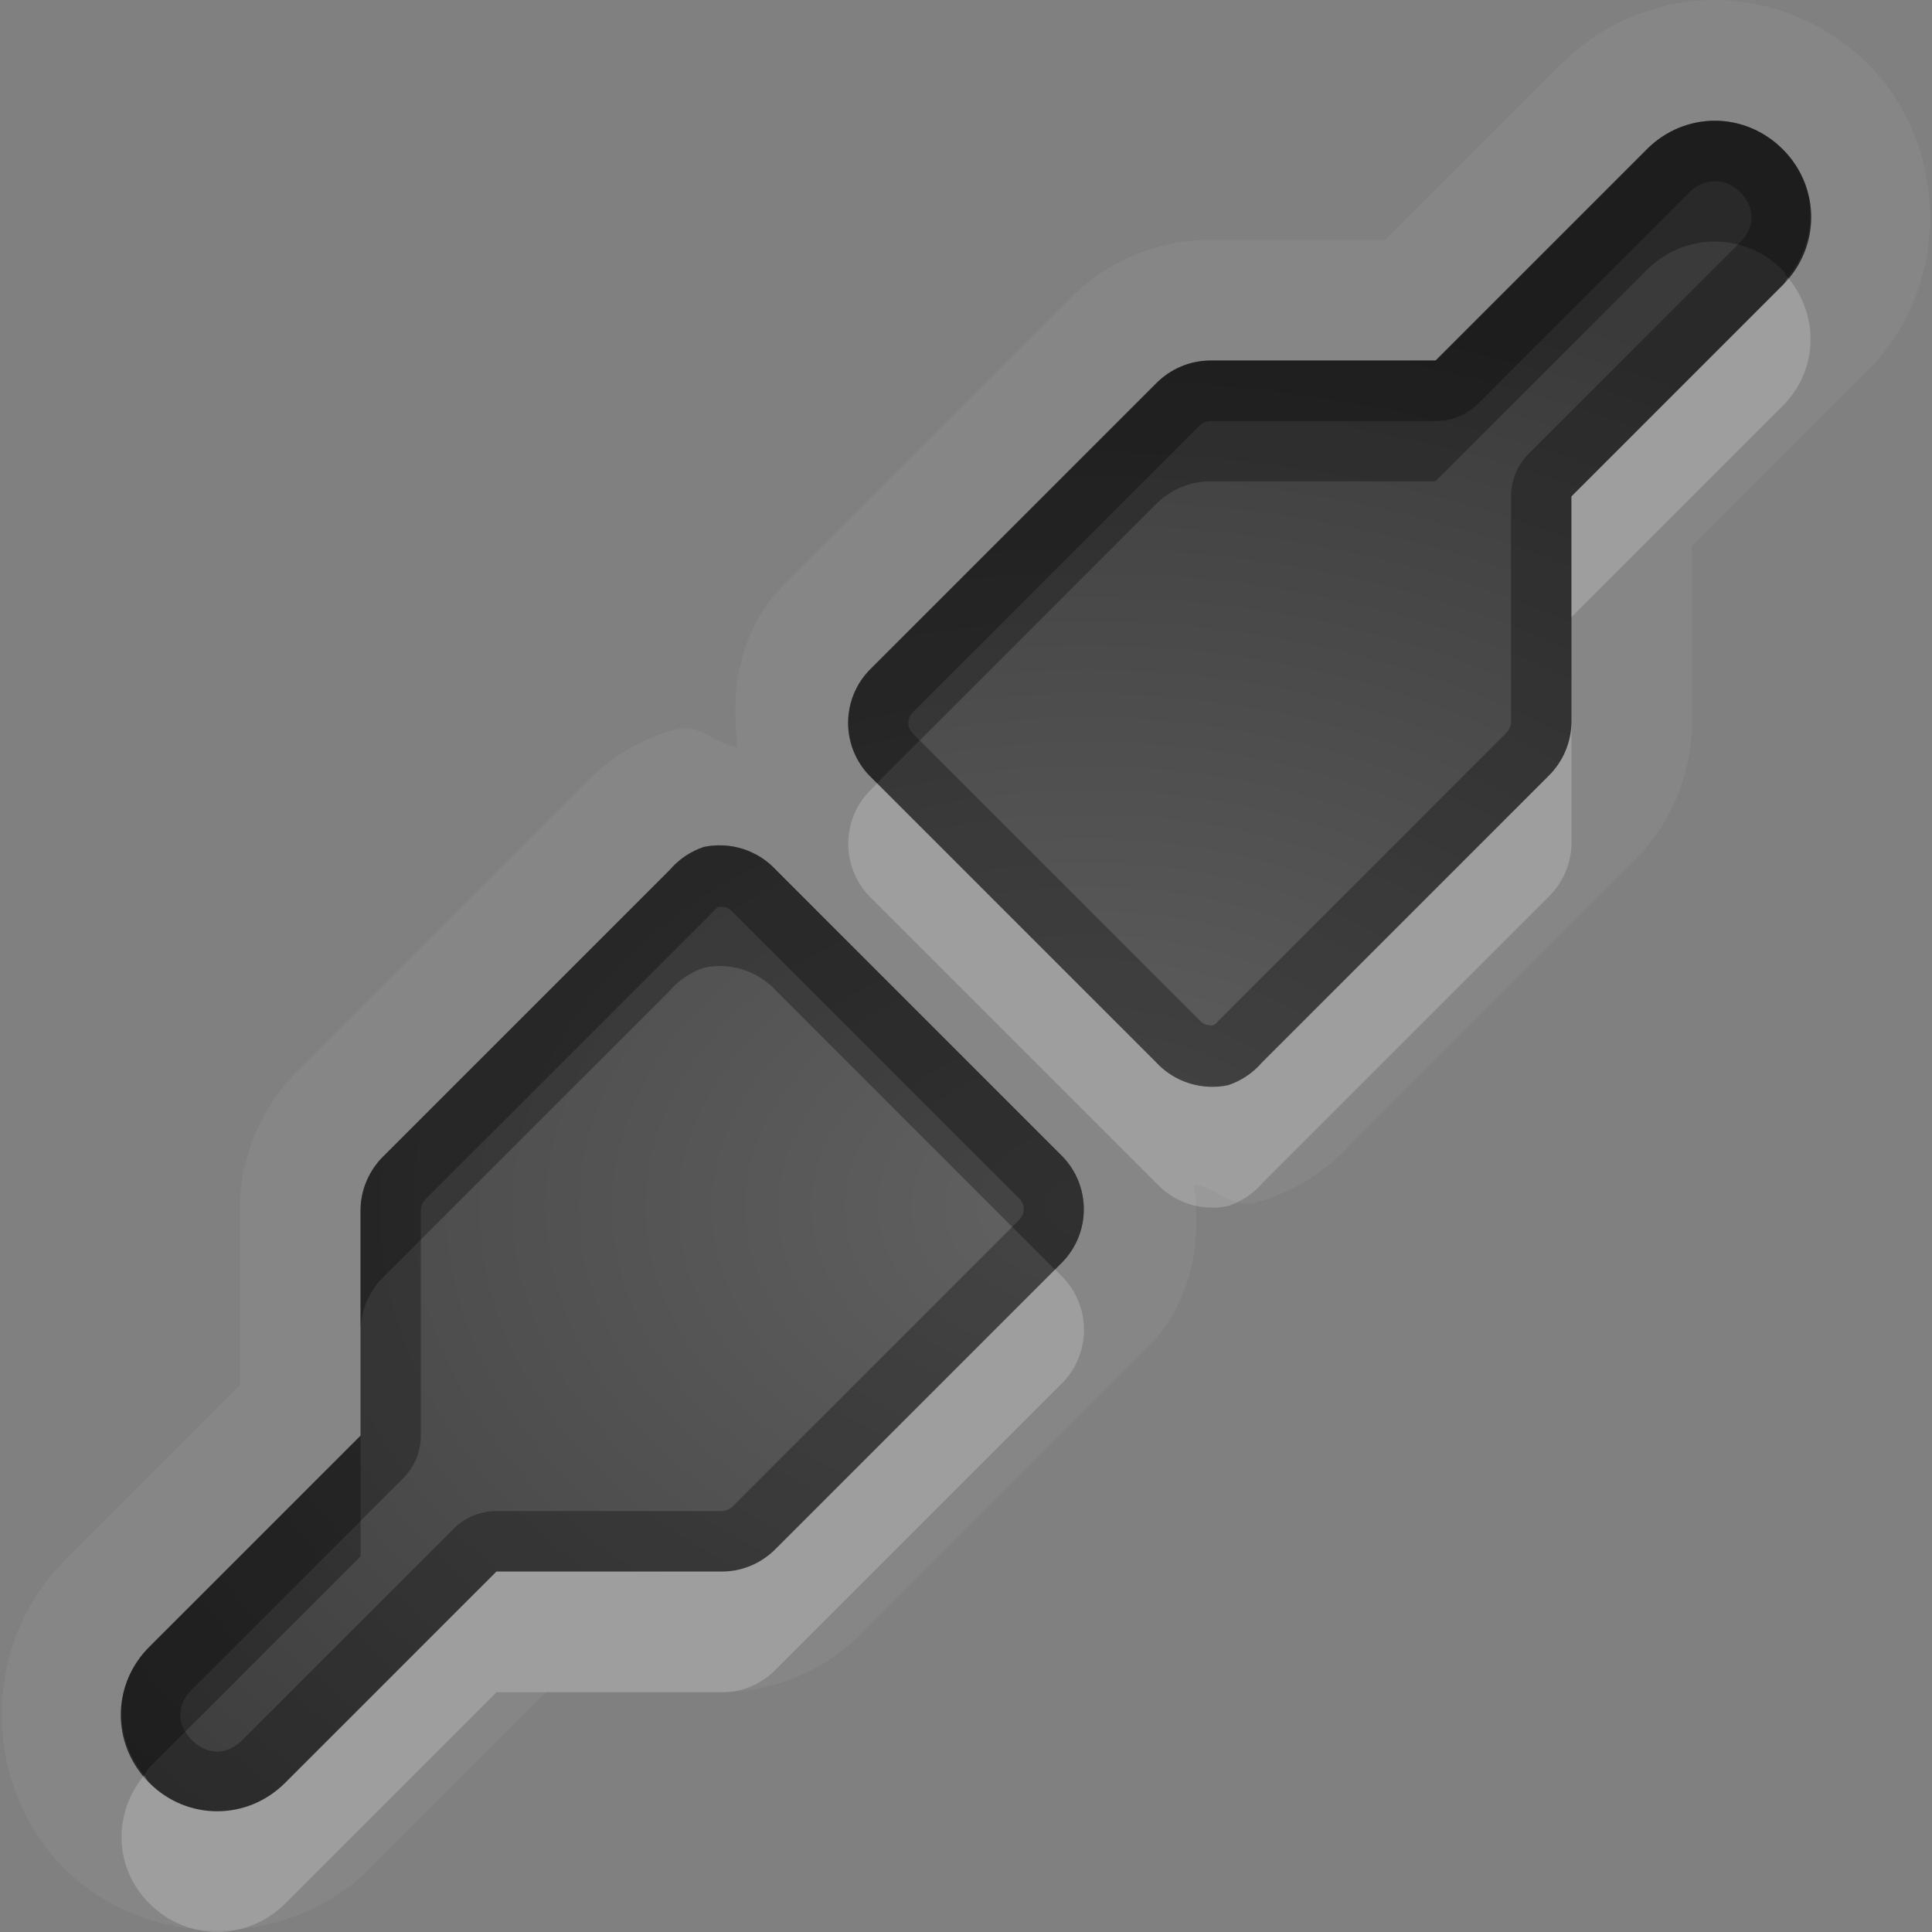 <?xml version="1.0" encoding="UTF-8"?>
<svg id="svg30" width="16" height="16" version="1.1" xmlns="http://www.w3.org/2000/svg" xmlns:cc="http://creativecommons.org/ns#" xmlns:dc="http://purl.org/dc/elements/1.1/" xmlns:rdf="http://www.w3.org/1999/02/22-rdf-syntax-ns#">
 <rect width="100%" height="100%" fill="#808080" stroke="none"/>
 <defs id="defs7">
  <radialGradient id="gr0" cx="9" cy="10" r="11" gradientTransform="matrix(1 0 0 .727 0 2.727)" gradientUnits="userSpaceOnUse">
   <stop id="stop2" stop-opacity=".235" offset="0"/>
   <stop id="stop4" stop-opacity=".549" offset="1"/>
  </radialGradient>
 </defs>
 <path id="path9" d="m14.201 0c-0.463 0-0.926 0.186-1.27 0.529l-1.457 1.457h-1.461a1 1 0 0 0-0.02 0c-0.424 0.008-0.83 0.183-1.129 0.484l-2.371 2.371a1 1 0 0 0-0.014 0.014c-0.354 0.368-0.433 0.854-0.369 1.334-0.175-0.021-0.309-0.192-0.486-0.154a1 1 0 0 0-0.107 0.029c-0.281 0.092-0.531 0.259-0.725 0.482l0.049-0.053-2.371 2.371c-0.303 0.299-0.477 0.705-0.484 1.131a1 1 0 0 0 0 0.018v1.461l-1.457 1.457c-0.687 0.686-0.685 1.853 0 2.539 0.687 0.686 1.852 0.686 2.539 0l1.457-1.457h1.461a1 1 0 0 0 0.023 0c0.42-0.01 0.826-0.182 1.125-0.484l2.371-2.371a1 1 0 0 0 0.012-0.012c0.355-0.368 0.435-0.856 0.371-1.336 0.175 0.021 0.309 0.192 0.486 0.154a1 1 0 0 0 0.107-0.029c0.281-0.093 0.532-0.259 0.725-0.482l-0.049 0.053 2.371-2.371c0.3-0.297 0.477-0.703 0.484-1.131a1 1 0 0 0 0-0.018v-1.461l1.457-1.457c0.686-0.687 0.686-1.852 0-2.539a1 1 0 0 0-0.002-0.002c-0.341-0.339-0.805-0.527-1.268-0.527zm0 1c0.203 0 0.405 0.079 0.562 0.236 0.314 0.314 0.314 0.811 0 1.125l-1.75 1.75v1.875c-3e-3 0.165-0.07 0.322-0.188 0.438l-2.375 2.375c-0.075 0.087-0.172 0.152-0.281 0.188-0.217 0.046-0.443-0.025-0.594-0.188l-2.375-2.375c-0.236-0.244-0.236-0.631 0-0.875l2.375-2.375c0.116-0.117 0.272-0.184 0.438-0.188h1.875l1.75-1.75c0.157-0.157 0.36-0.236 0.562-0.236zm-8.371 6.014c0.217-0.046 0.443 0.025 0.594 0.188l2.375 2.375c0.236 0.244 0.236 0.631 0 0.875l-2.375 2.375c-0.116 0.117-0.273 0.188-0.438 0.188h-1.875l-1.75 1.75c-0.314 0.314-0.811 0.314-1.125 0-0.314-0.315-0.314-0.811 0-1.125l1.75-1.75v-1.875c0.003-0.165 0.07-0.322 0.188-0.438l2.375-2.375c0.075-0.087 0.172-0.152 0.281-0.188z" fill="#fff" opacity=".05"/>
 <path id="base" d="m14.201 1c-0.202 0-0.405 0.079-0.562 0.236l-1.75 1.75h-1.875c-0.165 0.003-0.322 0.071-0.438 0.188l-2.375 2.375c-0.236 0.244-0.236 0.631 0 0.875l2.375 2.375c0.151 0.162 0.377 0.233 0.594 0.188 0.109-0.036 0.206-0.101 0.281-0.188l2.375-2.375c0.117-0.116 0.185-0.273 0.188-0.438v-1.875l1.75-1.75c0.314-0.314 0.314-0.811 0-1.125-0.158-0.157-0.36-0.236-0.563-0.236zm-8.371 6.014c-0.109 0.036-0.206 0.101-0.281 0.188l-2.375 2.375c-0.117 0.116-0.185 0.273-0.188 0.438v1.875l-1.75 1.75c-0.314 0.314-0.314 0.81 0 1.125 0.314 0.314 0.811 0.314 1.125 0l1.75-1.75h1.875c0.165-4e-3 0.322-0.071 0.438-0.188l2.375-2.375c0.236-0.244 0.236-0.63 0-0.875l-2.375-2.375c-0.151-0.162-0.377-0.233-0.594-0.188z" fill="url(#gr0)"/>
 <path id="path15" d="m14.201 1c-0.202 0-0.406 0.079-0.562 0.236l-1.75 1.75h-1.875c-0.165 3e-3 -0.322 0.071-0.438 0.188l-2.375 2.375c-0.236 0.244-0.236 0.631 0 0.875l2.375 2.375c0.151 0.162 0.376 0.233 0.594 0.188 0.109-0.036 0.206-0.101 0.281-0.188l2.375-2.375c0.117-0.116 0.184-0.273 0.188-0.438v-1.875l1.75-1.75c0.314-0.314 0.314-0.811 0-1.125-0.158-0.157-0.359-0.236-0.562-0.236zm0 0.5c0.072 0 0.143 0.025 0.209 0.09 0.128 0.128 0.128 0.29 0 0.418l-1.75 1.75a0.5 0.5 0 0 0-0.146 0.354v1.865c-6e-4 0.033-0.014 0.067-0.039 0.092a0.5 0.5 0 0 1-0.002 0.002l-2.375 2.375a0.5 0.5 0 0 0-0.025 0.027c-0.007 0.008-0.017 0.011-0.025 0.018-0.039 0.002-0.079-0.004-0.105-0.033a0.5 0.5 0 0 0-0.012-0.012l-2.369-2.369c-0.053-0.055-0.053-0.125 0-0.18l2.369-2.369a0.5 0.5 0 0 1 0.002-0.002c0.024-0.025 0.056-0.038 0.092-0.039h1.865a0.5 0.5 0 0 0 0.353-0.146l1.75-1.75c0.064-0.064 0.138-0.09 0.209-0.09zm-8.371 5.514c-0.109 0.036-0.206 0.101-0.281 0.188l-2.375 2.375c-0.117 0.116-0.185 0.273-0.188 0.438v1.875l-1.75 1.75c-0.314 0.314-0.314 0.81 0 1.125 0.314 0.314 0.811 0.314 1.125 0l1.75-1.75h1.875c0.165 0 0.322-0.07 0.438-0.188l2.375-2.375c0.236-0.244 0.236-0.631 0-0.875l-2.375-2.375c-0.151-0.162-0.377-0.233-0.594-0.188zm0.123 0.496c0.039-0.002 0.079 0.004 0.105 0.033a0.5 0.5 0 0 0 0.012 0.012l2.369 2.369c0.053 0.055 0.052 0.125 0 0.18l-2.369 2.369a0.5 0.5 0 0 1-0.002 0.002c-0.024 0.024-0.057 0.038-0.094 0.039h-1.863a0.5 0.5 0 0 0-0.354 0.146l-1.75 1.75c-0.128 0.128-0.29 0.128-0.418 0-0.129-0.129-0.128-0.29 0-0.418l1.75-1.75a0.5 0.5 0 0 0 0.146-0.353v-1.865c6.1e-4 -0.035 0.015-0.068 0.039-0.092a0.5 0.5 0 0 1 0.002-0.002l2.375-2.375a0.5 0.5 0 0 0 0.025-0.027c0.007-0.008 0.017-0.011 0.025-0.018z" opacity=".3"/>
 <path id="path20" d="m14.807 2.299c-0.016 0.02-0.024 0.044-0.043 0.062l-1.75 1.75v1l1.75-1.75c0.295-0.296 0.303-0.748 0.043-1.062zm-1.793 3.688c-3e-3 0.165-0.07 0.322-0.188 0.438l-2.375 2.375c-0.075 0.087-0.172 0.152-0.281 0.188-0.217 0.046-0.443-0.025-0.594-0.188l-2.312-2.312-0.062 0.062c-0.236 0.244-0.236 0.631 0 0.875l2.375 2.375c0.151 0.162 0.376 0.233 0.594 0.188 0.109-0.036 0.206-0.101 0.281-0.188l2.375-2.375c0.117-0.116 0.184-0.273 0.188-0.438v-1zm-4.277 4.527-2.312 2.312c-0.116 0.117-0.273 0.188-0.438 0.188h-1.875l-1.75 1.75c-0.314 0.314-0.811 0.314-1.125 0-0.019-0.019-0.026-0.043-0.043-0.062-0.26 0.314-0.253 0.766 0.043 1.062 0.314 0.314 0.811 0.314 1.125 0l1.75-1.75h1.875c0.165 0 0.322-0.07 0.438-0.188l2.375-2.375c0.236-0.244 0.236-0.631 0-0.875l-0.062-0.062z" fill="#fff" opacity=".2"/>
 <path id="path25" d="m14.201 1c-0.202 0-0.406 0.079-0.562 0.236l-1.75 1.75h-1.875c-0.165 3e-3 -0.322 0.071-0.438 0.188l-2.375 2.375c-0.236 0.244-0.236 0.631 0 0.875l0.062 0.062 2.312-2.312c0.116-0.117 0.272-0.184 0.438-0.188h1.875l1.75-1.75c0.157-0.157 0.36-0.236 0.562-0.236 0.203 0 0.405 0.079 0.562 0.236 0.019 0.019 0.026 0.043 0.043 0.062 0.26-0.315 0.252-0.767-0.043-1.062-0.158-0.157-0.359-0.236-0.562-0.236zm-8.371 6.014c-0.109 0.036-0.206 0.101-0.281 0.188l-2.375 2.375c-0.117 0.116-0.185 0.273-0.188 0.438v1c0.003-0.165 0.07-0.322 0.188-0.438l2.375-2.375c0.075-0.087 0.172-0.152 0.281-0.188 0.217-0.046 0.443 0.025 0.594 0.188l2.312 2.312 0.062-0.062c0.236-0.244 0.236-0.631 0-0.875l-2.375-2.375c-0.151-0.162-0.377-0.233-0.594-0.188zm-2.844 4.875-1.75 1.75c-0.296 0.295-0.303 0.747-0.043 1.062 0.017-0.02 0.024-0.044 0.043-0.062l1.75-1.75v-1z" opacity=".3"/>
</svg>
